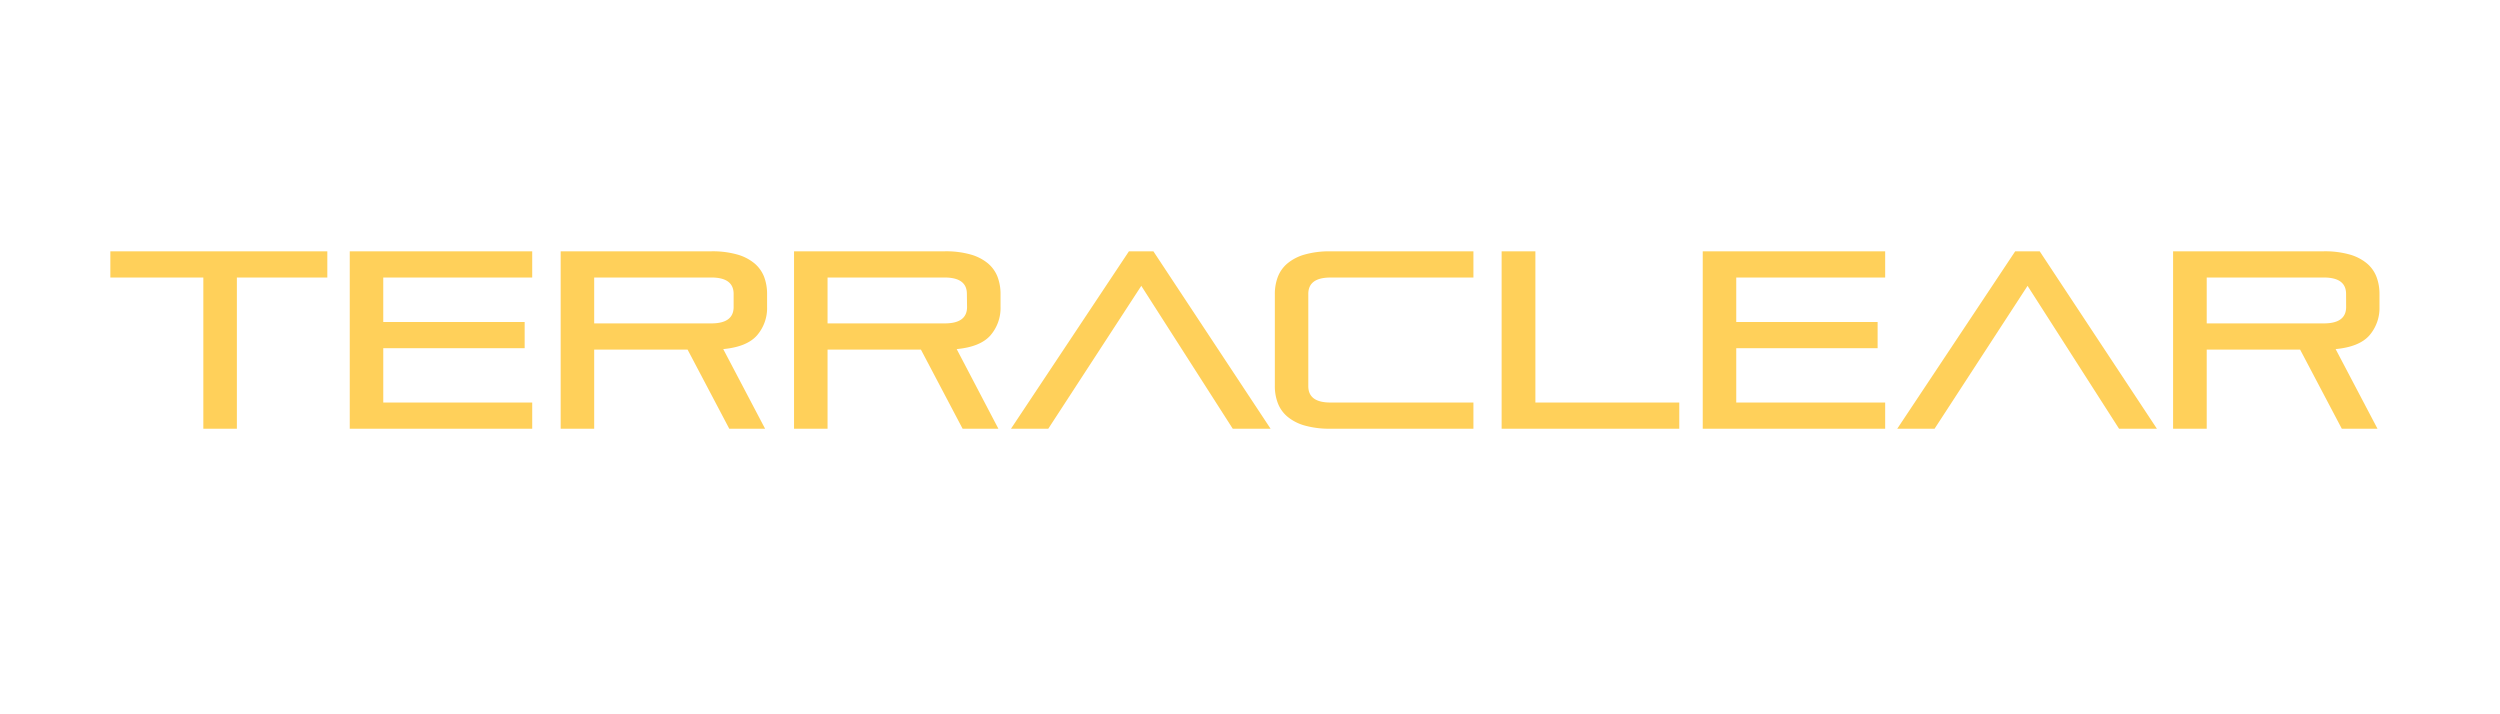 <svg xmlns="http://www.w3.org/2000/svg" version="1/1" id="Layer_4" xmlns:xlink="http://www.w3.org/1999/xlink" viewBox="0 0 899.64 256.81" xml:space="preserve" width="900px" height="257px">

<g>
    <g>
        <path 
d="M73.17,154.23V99.82H39.71V90.39h78.08v9.43H85.24v54.41Z" fill="#ffd05a"/>
    </g>
</g>
<g>
    <g>
        <path
d="M125.86,154.23V90.39h65.66v9.43h-53.6v16H188.8v9.43H137.92V144.8h53.6v9.43Z" fill="#ffd05a"/>
    </g>
</g>

<g>
    <g>
        <path 
d="M262.43,154.23l-15-28.47H213.82v28.47H201.76V90.39H256a32.58,32.58,0,0,1,9.25,1.14,16.82,16.82,0,0,1,6.21,3.17,12.06,12.06,0,0,1,3.5,4.85,17.35,17.35,0,0,1,1.08,6.26v4.53a15,15,0,0,1-3.63,10.3q-3.61,4.13-12.15,4.94l15.06,28.65ZM264,105.72q0-5.89-8-5.9H213.82v16.51H256q8,0,8-5.9Z" fill="#ffd05a"/>
    </g>
</g>

<g>
    <g>
        <path 
d="M346.4,154.23l-15-28.47H297.8v28.47H285.74V90.39H340a32.58,32.58,0,0,1,9.25,1.14,16.94,16.94,0,0,1,6.22,3.17,12,12,0,0,1,3.49,4.85,17.35,17.35,0,0,1,1.09,6.26v4.53a15.07,15.07,0,0,1-3.63,10.3q-3.63,4.13-12.15,4.94l15,28.65Zm1.54-48.51q0-5.89-8-5.9H297.8v16.51H340q8,0,8-5.9Z" fill="#ffd05a"/>
    </g>
</g>

<g>
    <g>
        <path 
d="M443.61,154.23,410.7,102.82l-33.47,51.41H363.81l42.44-63.84h8.8l42.17,63.84Z" fill="#ffd05a"/>
    </g>
</g>

<g>
    <g>
        <path 
d="M478.8,154.23a32.61,32.61,0,0,1-9.25-1.13,16.82,16.82,0,0,1-6.21-3.17,11.82,11.82,0,0,1-3.49-4.86,17,17,0,0,1-1.09-6.25v-33a17.14,17.14,0,0,1,1.09-6.26,11.85,11.85,0,0,1,3.49-4.85,16.82,16.82,0,0,1,6.21-3.17,32.58,32.58,0,0,1,9.25-1.14h51.42v9.43H478.8q-8,0-8,5.9v33.19q0,5.9,8,5.89h51.42v9.43Z" fill="#ffd05a"/>
    </g>
</g>
<g>
    <g>
        <path 
d="M540.37,154.23V90.39h12.15V144.8H604.3v9.43Z" fill="#ffd05a"/>
    </g>
</g>

<g>
    <g>
        <path 
d="M612.74,154.23V90.39h65.65v9.43H624.8v16h50.87v9.43H624.8V144.8h53.59v9.43Z" fill="#ffd05a"/>
    </g>
</g>

<g>
    <g>
        <path 
d="M762.55,154.23l-32.92-51.41-33.46,51.41H682.74l42.44-63.84H734l42.17,63.84Z" fill="#ffd05a"/>
    </g>
</g>

<g>
    <g>
        <path 
d="M842.71,154.23l-15-28.47H794.1v28.47H782V90.39h54.23a32.58,32.58,0,0,1,9.25,1.14,16.82,16.82,0,0,1,6.21,3.17,11.85,11.85,0,0,1,3.49,4.85,17.14,17.14,0,0,1,1.09,6.26v4.53a15.06,15.06,0,0,1-3.62,10.3q-3.63,4.13-12.16,4.94l15.06,28.65Zm1.54-48.51q0-5.89-8-5.9H794.1v16.51h42.17q8,0,8-5.9Z" fill="#ffd05a"/>
    </g>
</g>
</svg>
